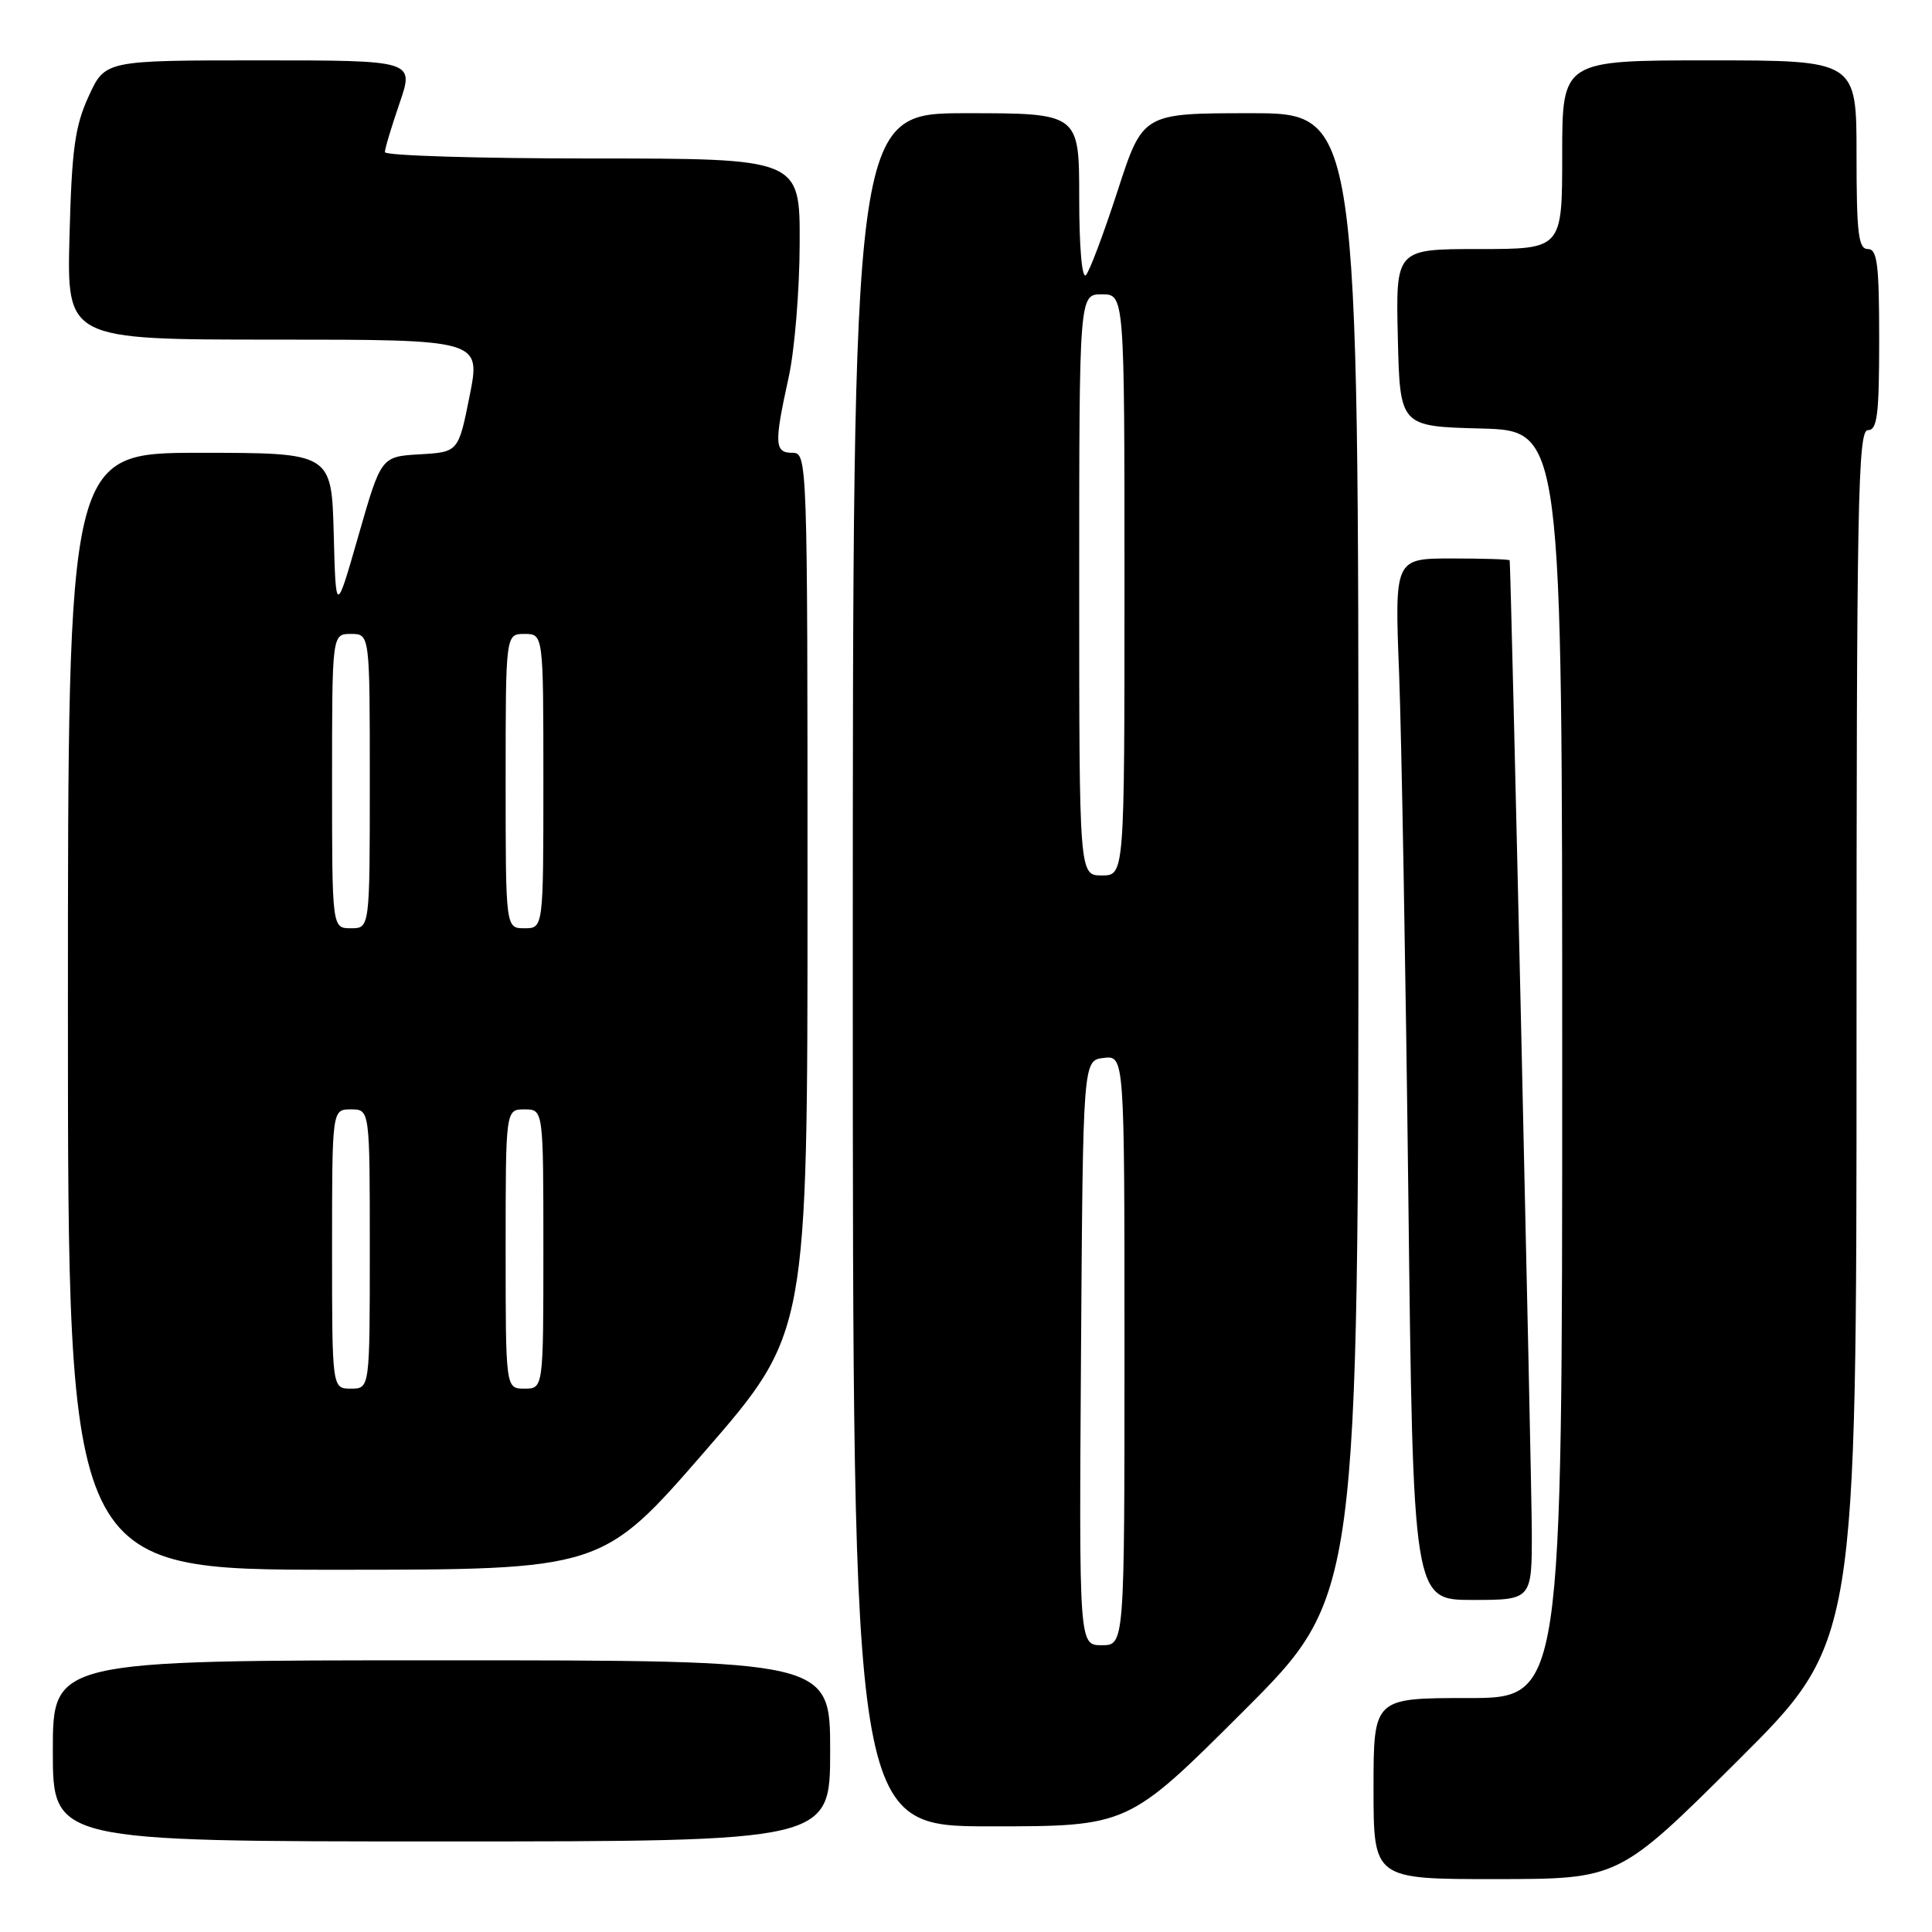 <?xml version="1.0" encoding="UTF-8" standalone="no"?>
<!DOCTYPE svg PUBLIC "-//W3C//DTD SVG 1.1//EN" "http://www.w3.org/Graphics/SVG/1.1/DTD/svg11.dtd" >
<svg xmlns="http://www.w3.org/2000/svg" xmlns:xlink="http://www.w3.org/1999/xlink" version="1.1" viewBox="0 0 256 256">
 <g >
 <path fill="currentColor"
d=" M 230.25 233.31 C 246.00 217.63 246.00 217.63 246.00 137.32 C 246.00 66.59 246.18 57.00 247.50 57.00 C 248.75 57.00 249.00 55.00 249.00 45.00 C 249.00 35.00 248.75 33.00 247.50 33.00 C 246.25 33.00 246.00 30.94 246.00 20.50 C 246.00 8.00 246.00 8.00 226.50 8.00 C 207.00 8.00 207.00 8.00 207.00 20.50 C 207.00 33.00 207.00 33.00 195.97 33.00 C 184.94 33.00 184.94 33.00 185.22 44.75 C 185.50 56.50 185.50 56.50 196.25 56.78 C 207.00 57.07 207.00 57.07 207.00 141.03 C 207.00 225.00 207.00 225.00 194.50 225.00 C 182.00 225.00 182.00 225.00 182.00 237.00 C 182.00 249.00 182.00 249.00 198.25 248.99 C 214.50 248.98 214.50 248.98 230.25 233.31 Z  M 110.00 232.00 C 110.00 220.00 110.00 220.00 58.50 220.00 C 7.00 220.00 7.00 220.00 7.00 232.00 C 7.00 244.00 7.00 244.00 58.50 244.00 C 110.00 244.00 110.00 244.00 110.00 232.00 Z  M 164.74 226.76 C 180.00 211.52 180.00 211.52 180.00 113.26 C 180.00 15.00 180.00 15.00 165.71 15.00 C 151.43 15.00 151.43 15.00 148.10 25.25 C 146.27 30.89 144.38 35.93 143.89 36.45 C 143.37 37.01 143.00 32.77 143.00 26.20 C 143.00 15.00 143.00 15.00 128.00 15.00 C 113.00 15.00 113.00 15.00 113.00 128.50 C 113.00 242.00 113.00 242.00 131.24 242.00 C 149.48 242.00 149.48 242.00 164.74 226.76 Z  M 202.97 202.75 C 202.94 195.39 200.21 75.20 200.04 74.25 C 200.02 74.11 196.58 74.00 192.39 74.00 C 184.79 74.00 184.79 74.00 185.39 89.25 C 185.71 97.64 186.26 128.69 186.61 158.25 C 187.24 212.00 187.24 212.00 195.12 212.00 C 203.00 212.00 203.00 212.00 202.97 202.75 Z  M 93.39 192.32 C 107.00 176.64 107.00 176.64 107.00 118.32 C 107.00 60.67 106.98 60.00 105.00 60.00 C 102.62 60.00 102.56 58.83 104.50 50.00 C 105.29 46.42 105.95 38.44 105.96 32.25 C 106.00 21.00 106.00 21.00 78.50 21.00 C 63.38 21.00 51.00 20.62 51.00 20.16 C 51.00 19.69 51.88 16.77 52.95 13.66 C 54.89 8.00 54.89 8.00 34.41 8.00 C 13.93 8.00 13.93 8.00 11.75 12.75 C 9.93 16.72 9.51 19.74 9.21 31.25 C 8.85 45.00 8.85 45.00 36.28 45.00 C 63.71 45.00 63.71 45.00 62.23 52.45 C 60.74 59.90 60.74 59.90 55.62 60.20 C 50.50 60.50 50.50 60.50 47.50 70.96 C 44.50 81.42 44.50 81.42 44.22 70.71 C 43.93 60.00 43.93 60.00 26.47 60.00 C 9.00 60.00 9.00 60.00 9.00 134.00 C 9.00 208.00 9.00 208.00 44.39 208.00 C 79.77 208.00 79.77 208.00 93.39 192.32 Z  M 143.24 179.25 C 143.50 140.50 143.50 140.50 146.25 140.18 C 149.00 139.87 149.00 139.87 149.00 178.93 C 149.00 218.00 149.00 218.00 145.99 218.00 C 142.98 218.00 142.98 218.00 143.24 179.25 Z  M 143.00 77.50 C 143.00 39.00 143.00 39.00 146.00 39.00 C 149.00 39.00 149.00 39.00 149.00 77.50 C 149.00 116.00 149.00 116.00 146.00 116.00 C 143.00 116.00 143.00 116.00 143.00 77.50 Z  M 44.00 165.50 C 44.00 147.00 44.00 147.00 46.50 147.00 C 49.00 147.00 49.00 147.00 49.00 165.50 C 49.00 184.00 49.00 184.00 46.50 184.00 C 44.00 184.00 44.00 184.00 44.00 165.50 Z  M 67.00 165.50 C 67.00 147.00 67.00 147.00 69.50 147.00 C 72.00 147.00 72.00 147.00 72.00 165.50 C 72.00 184.00 72.00 184.00 69.50 184.00 C 67.00 184.00 67.00 184.00 67.00 165.50 Z  M 44.00 103.50 C 44.00 84.00 44.00 84.00 46.50 84.00 C 49.00 84.00 49.00 84.00 49.00 103.50 C 49.00 123.00 49.00 123.00 46.50 123.00 C 44.00 123.00 44.00 123.00 44.00 103.50 Z  M 67.00 103.50 C 67.00 84.00 67.00 84.00 69.50 84.00 C 72.00 84.00 72.00 84.00 72.00 103.50 C 72.00 123.00 72.00 123.00 69.50 123.00 C 67.00 123.00 67.00 123.00 67.00 103.50 Z "/>
</g>
</svg>